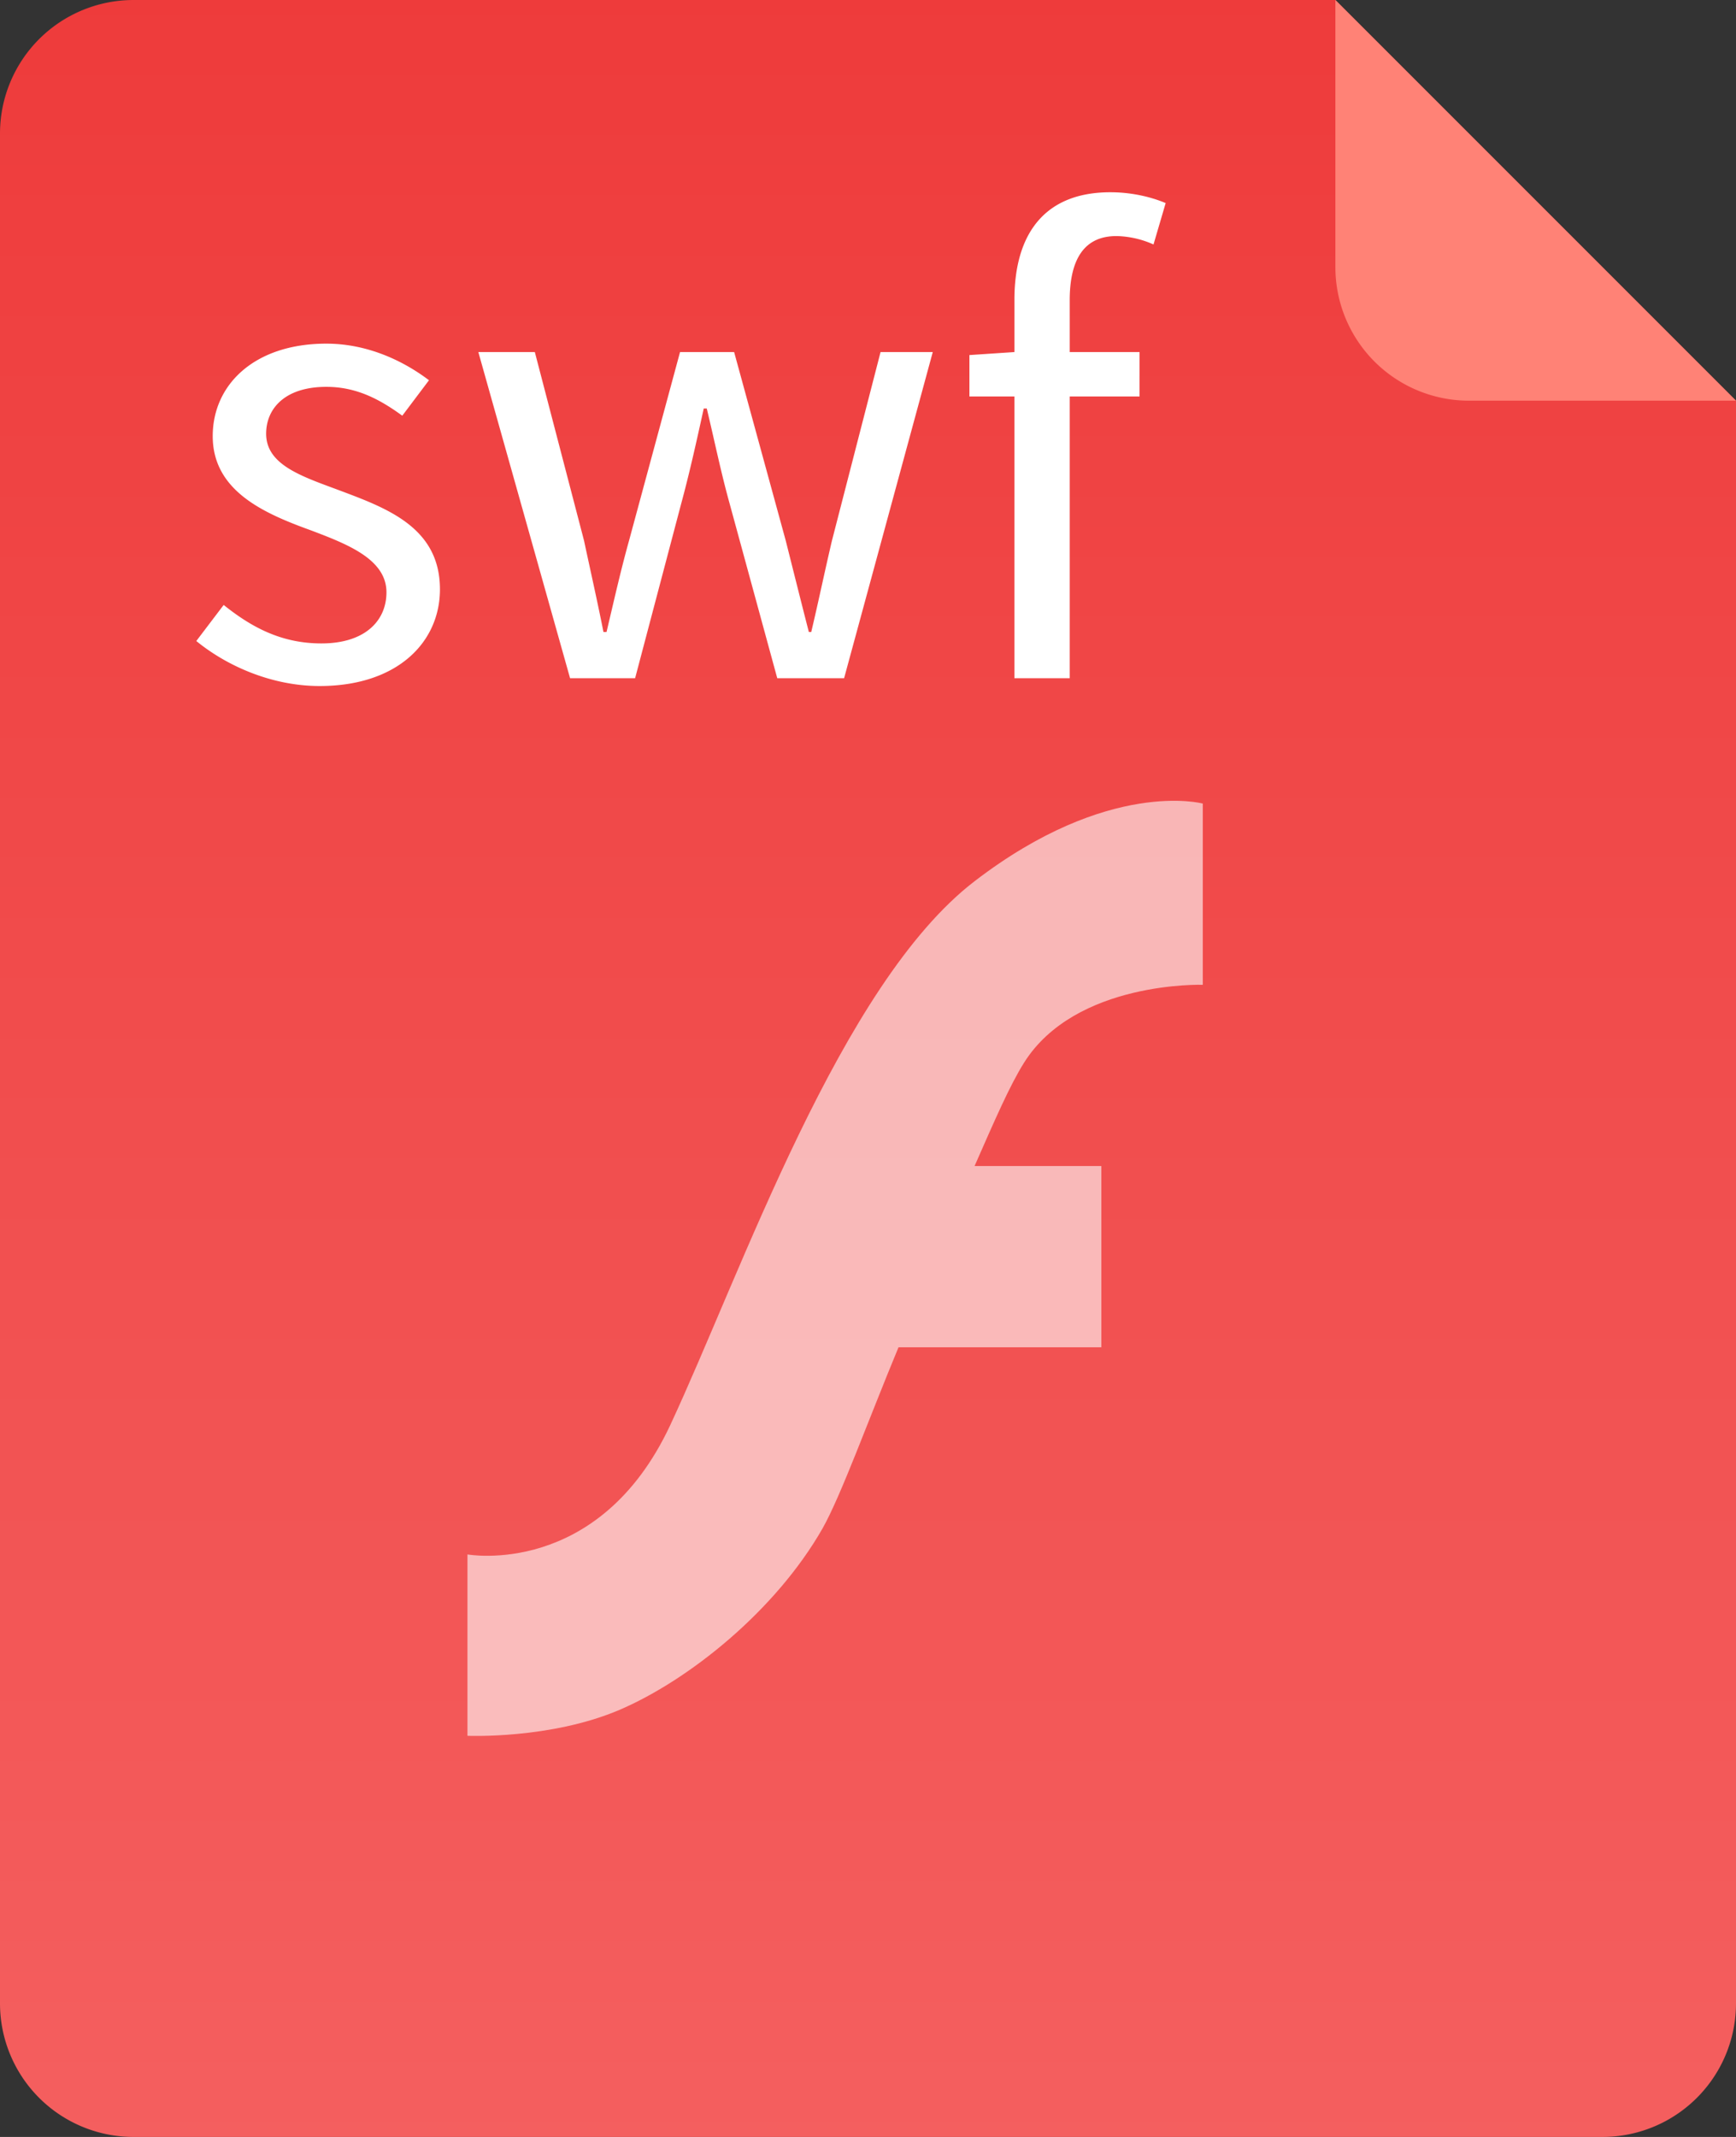 <svg xmlns="http://www.w3.org/2000/svg" width="26" height="32">
  <rect width="100%" height="100%" fill="#333333" stroke="none"/>
  <defs>
    <linearGradient id="a" x1="0%" x2="0%" y1="100%" y2="0%">
      <stop offset="0%" stop-color="#F45F5F"/>
      <stop offset="100%" stop-color="#EE3B3B"/>
    </linearGradient>
  </defs>
  <path fill-rule="evenodd" fill="url(#a)" d="M26 6v24a2 2 0 0 1-2 2H2a2 2 0 0 1-2-2V2a2 2 0 0 1 2-2h18l6 6z"/>
  <path fill-rule="evenodd" fill="#FF8276" d="M26 6h-4a2 2 0 0 1-2-2V0l6 6z"/>
  <path fill-rule="evenodd" opacity=".6" fill="#FFF" d="M14.596 13.196c-2.008 1.542-3.486 5.846-4.557 8.143-1.072 2.296-3.038 1.938-3.038 1.938v2.716s1.242.054 2.279-.389c1.039-.446 2.333-1.482 3.038-2.714.274-.483.683-1.616 1.139-2.715h3.038v-2.714h-1.899c.31-.705.526-1.203.739-1.544.771-1.232 2.679-1.17 2.679-1.17v-2.714s-1.409-.38-3.418 1.163z"/>
  <path fill-rule="evenodd" fill="#FFF" d="M17.276 3.661a1.415 1.415 0 0 0-.555-.126c-.473 0-.7.333-.7.963v.774h1.046v.665h-1.046v4.219h-.828V5.937h-.674v-.62l.674-.045v-.783c0-.99.455-1.61 1.437-1.61.301 0 .592.063.828.162l-.182.62zm-5.635 6.495l-.719-2.635c-.127-.459-.218-.909-.337-1.404h-.045c-.109.495-.21.954-.337 1.422l-.691 2.617h-.974L7.164 5.272h.846l.737 2.824c.1.468.2.909.291 1.368h.046c.109-.459.209-.909.337-1.368l.764-2.824h.81l.773 2.824c.118.468.228.909.346 1.368h.036c.109-.459.2-.9.31-1.368l.728-2.824h.782l-1.328 4.884h-1.001zM5.078 7.341c.719.27 1.511.557 1.511 1.484 0 .792-.637 1.448-1.802 1.448-.7 0-1.374-.288-1.847-.674l.41-.54c.427.342.873.576 1.464.576.656 0 .974-.342.974-.765 0-.495-.582-.72-1.128-.927-.692-.251-1.474-.584-1.474-1.412 0-.774.628-1.385 1.701-1.385.61 0 1.147.252 1.538.548l-.4.531c-.346-.252-.692-.432-1.138-.432-.618 0-.901.324-.901.702 0 .468.537.639 1.092.846z"/>
</svg>
